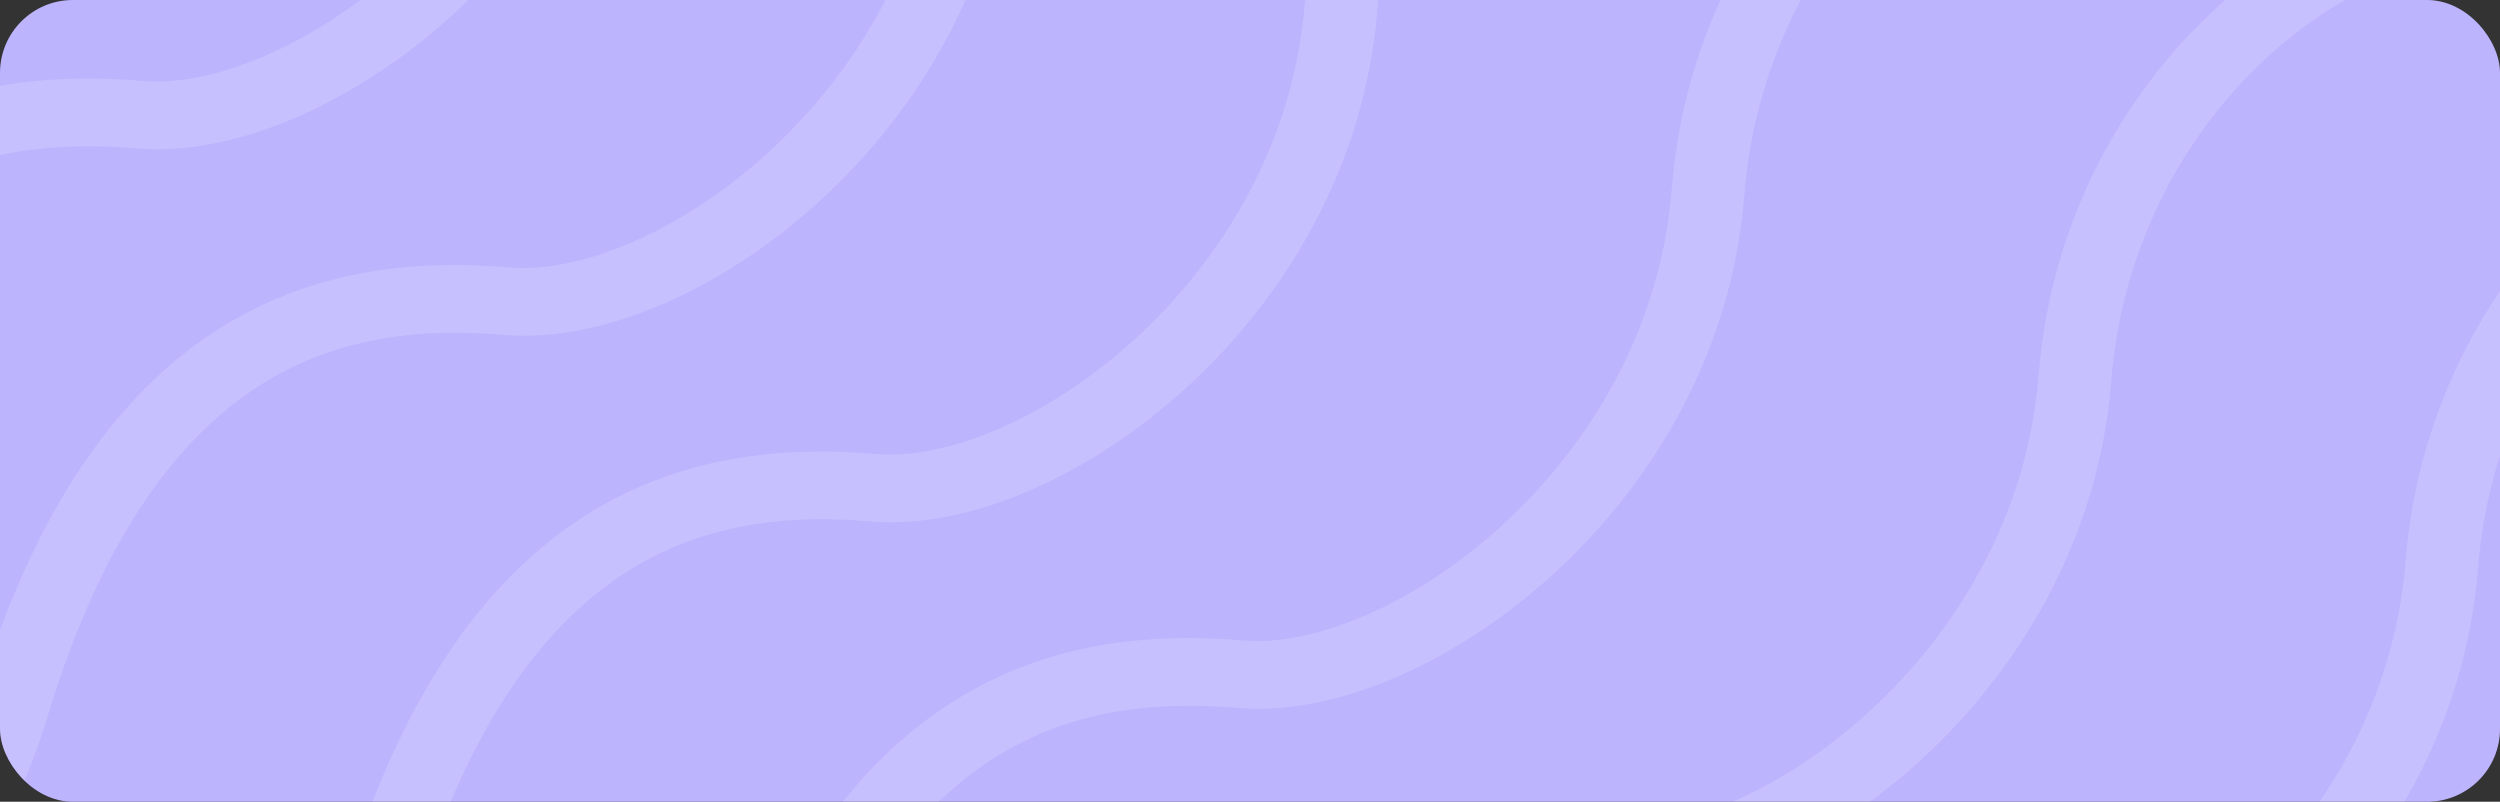 <svg width="343" height="110" viewBox="0 0 343 110" fill="none" xmlns="http://www.w3.org/2000/svg">
<rect x="0" y="0" width="343" height="110" fill="#333333" stroke="none"/>
<g clip-path="url(#clip0_1_45809)">
<rect width="343" height="110" rx="10" fill="#BDB4FE"/>
<g opacity="0.16">
<path fill-rule="evenodd" clip-rule="evenodd" d="M61.052 -121.525C48.682 -110.948 39.497 -94.748 37.984 -75.534C36.277 -53.87 25.256 -35.865 11.741 -23.542C-1.571 -11.404 -18.138 -4.076 -31.469 -5.207C-42.158 -6.113 -53.861 -5.276 -64.721 1.503C-75.605 8.297 -86.421 21.55 -94.142 47.014C-107.514 91.117 -145.141 102.56 -163.02 102.565C-165.778 102.566 -168.044 100.488 -168.082 97.923C-168.121 95.359 -165.916 93.279 -163.159 93.278C-148.831 93.274 -115.712 83.812 -103.757 44.381C-95.647 17.636 -83.815 2.167 -70.365 -6.229C-56.891 -14.64 -42.576 -15.463 -30.695 -14.455C-21.457 -13.672 -7.586 -19.014 4.7 -30.216C16.782 -41.233 26.519 -57.236 28.023 -76.337C29.721 -97.886 40.032 -116.253 54.238 -128.4C68.398 -140.508 86.819 -146.709 104.562 -142.992C107.26 -142.427 108.984 -139.941 108.413 -137.439C107.842 -134.938 105.192 -133.368 102.494 -133.933C88.704 -136.822 73.468 -132.142 61.052 -121.525Z" fill="white"/>
<path fill-rule="evenodd" clip-rule="evenodd" d="M111.387 -95.968C99.02 -85.389 89.838 -69.188 88.328 -49.973C86.626 -28.309 75.609 -10.303 62.096 2.022C48.786 14.162 32.221 21.492 18.89 20.363C8.201 19.458 -3.502 20.297 -14.361 27.078C-25.243 33.874 -36.057 47.128 -43.773 72.593C-57.136 116.699 -94.761 128.146 -112.64 128.154C-115.397 128.155 -117.664 126.077 -117.703 123.513C-117.742 120.948 -115.538 118.868 -112.78 118.867C-98.452 118.861 -65.335 109.395 -53.388 69.962C-45.284 43.215 -33.454 27.745 -20.006 19.346C-6.534 10.934 7.781 10.109 19.662 11.115C28.901 11.897 42.77 6.553 55.053 -4.651C67.133 -15.669 76.867 -31.674 78.368 -50.775C80.061 -72.324 90.369 -90.693 104.573 -102.842C118.73 -114.951 137.15 -121.155 154.894 -117.441C157.592 -116.876 159.316 -114.39 158.746 -111.889C158.175 -109.387 155.525 -107.817 152.827 -108.382C139.036 -111.269 123.802 -106.586 111.387 -95.968Z" fill="white"/>
<path fill-rule="evenodd" clip-rule="evenodd" d="M161.721 -70.379C149.354 -59.8 140.172 -43.599 138.662 -24.384C136.96 -2.721 125.943 15.286 112.43 27.611C99.12 39.751 82.555 47.081 69.224 45.952C58.535 45.047 46.831 45.886 35.973 52.667C25.091 59.463 14.277 72.717 6.562 98.181C-6.802 142.287 -44.427 153.735 -62.306 153.743C-65.063 153.744 -67.33 151.666 -67.369 149.102C-67.408 146.537 -65.204 144.457 -62.446 144.456C-48.118 144.45 -15.002 134.983 -3.054 95.551C5.05 68.804 16.88 53.334 30.328 44.935C43.8 36.523 58.115 35.698 69.996 36.704C79.234 37.486 93.104 32.142 105.387 20.938C117.467 9.92 127.201 -6.086 128.702 -25.186C130.395 -46.736 140.703 -65.104 154.907 -77.253C169.064 -89.363 187.484 -95.567 205.228 -91.852C207.926 -91.287 209.65 -88.802 209.08 -86.3C208.509 -83.798 205.859 -82.228 203.161 -82.793C189.37 -85.68 174.136 -80.998 161.721 -70.379Z" fill="white"/>
<path fill-rule="evenodd" clip-rule="evenodd" d="M212.048 -44.788C199.68 -34.209 190.498 -18.009 188.988 1.207C187.286 22.87 176.269 40.877 162.756 53.202C149.446 65.342 132.882 72.672 119.55 71.543C108.861 70.638 97.158 71.477 86.299 78.258C75.417 85.054 64.603 98.308 56.888 123.772C43.524 167.878 5.899 179.326 -11.979 179.334C-14.737 179.335 -17.004 177.257 -17.043 174.692C-17.081 172.128 -14.878 170.048 -12.12 170.047C2.208 170.04 35.325 160.574 47.272 121.142C55.376 94.395 67.206 78.924 80.654 70.526C94.126 62.113 108.441 61.289 120.322 62.295C129.561 63.077 143.43 57.732 155.714 46.529C167.793 35.511 177.527 19.505 179.028 0.405C180.722 -21.145 191.029 -39.513 205.233 -51.662C219.39 -63.772 237.81 -69.976 255.554 -66.261C258.252 -65.696 259.977 -63.211 259.406 -60.709C258.835 -58.208 256.185 -56.638 253.487 -57.202C239.696 -60.089 224.462 -55.407 212.048 -44.788Z" fill="white"/>
<path fill-rule="evenodd" clip-rule="evenodd" d="M262.378 -19.199C250.01 -8.621 240.829 7.58 239.319 26.796C237.616 48.459 226.599 66.466 213.086 78.791C199.776 90.931 183.212 98.261 169.881 97.132C159.191 96.227 147.488 97.066 136.629 103.847C125.747 110.642 114.933 123.897 107.218 149.361C93.854 193.467 56.229 204.915 38.351 204.923C35.593 204.924 33.326 202.846 33.287 200.281C33.249 197.717 35.453 195.637 38.21 195.636C52.538 195.629 85.655 186.163 97.602 146.731C105.706 119.984 117.536 104.513 130.984 96.115C144.456 87.702 158.771 86.878 170.652 87.883C179.891 88.666 193.76 83.321 206.044 72.118C218.124 61.1 227.857 45.094 229.358 25.994C231.052 4.444 241.359 -13.924 255.563 -26.073C269.72 -38.183 288.14 -44.387 305.884 -40.672C308.582 -40.108 310.307 -37.622 309.736 -35.12C309.165 -32.619 306.515 -31.049 303.817 -31.613C290.027 -34.5 274.792 -29.818 262.378 -19.199Z" fill="white"/>
<path fill-rule="evenodd" clip-rule="evenodd" d="M312.706 6.39C300.338 16.968 291.157 33.169 289.647 52.384C287.944 74.048 276.927 92.055 263.414 104.38C250.104 116.52 233.54 123.85 220.209 122.721C209.519 121.816 197.816 122.655 186.957 129.436C176.075 136.231 165.261 149.485 157.546 174.95C144.182 219.056 106.557 230.503 88.679 230.511C85.921 230.513 83.654 228.435 83.615 225.87C83.577 223.306 85.781 221.226 88.538 221.224C102.866 221.218 135.983 211.752 147.931 172.319C156.035 145.572 167.864 130.102 181.312 121.704C194.784 113.291 209.099 112.467 220.98 113.472C230.219 114.255 244.089 108.91 256.372 97.707C268.452 86.688 278.185 70.683 279.686 51.582C281.38 30.033 291.687 11.665 305.891 -0.485C320.048 -12.594 338.468 -18.798 356.212 -15.084C358.91 -14.519 360.635 -12.033 360.064 -9.531C359.493 -7.03 356.843 -5.46 354.145 -6.025C340.355 -8.912 325.12 -4.229 312.706 6.39Z" fill="white"/>
<path fill-rule="evenodd" clip-rule="evenodd" d="M363.042 31.978C350.674 42.557 341.493 58.758 339.983 77.973C338.28 99.637 327.263 117.644 313.75 129.969C300.44 142.108 283.876 149.438 270.545 148.31C259.855 147.405 248.152 148.243 237.293 155.024C226.411 161.82 215.597 175.074 207.882 200.539C194.518 244.645 156.893 256.092 139.015 256.1C136.257 256.101 133.99 254.024 133.951 251.459C133.913 248.895 136.117 246.815 138.874 246.813C153.202 246.807 186.319 237.341 198.266 197.908C206.371 171.161 218.2 155.691 231.648 147.293C245.12 138.88 259.435 138.055 271.316 139.061C280.555 139.843 294.425 134.499 306.708 123.295C318.788 112.277 328.521 96.272 330.022 77.171C331.716 55.622 342.023 37.254 356.227 25.104C370.384 12.995 388.804 6.791 406.548 10.505C409.246 11.07 410.971 13.556 410.4 16.057C409.829 18.559 407.179 20.129 404.481 19.564C390.691 16.677 375.456 21.36 363.042 31.978Z" fill="white"/>
<path fill-rule="evenodd" clip-rule="evenodd" d="M413.372 57.568C401.004 68.147 391.823 84.348 390.313 103.563C388.61 125.227 377.593 143.233 364.08 155.558C350.771 167.698 334.206 175.028 320.875 173.9C310.185 172.995 298.482 173.833 287.623 180.614C276.741 187.41 265.927 200.664 258.212 226.129C244.848 270.235 207.223 281.682 189.345 281.69C186.587 281.691 184.32 279.613 184.282 277.049C184.243 274.484 186.447 272.404 189.204 272.403C203.532 272.397 236.649 262.931 248.597 223.498C256.701 196.751 268.53 181.281 281.978 172.883C295.45 164.47 309.766 163.645 321.646 164.651C330.885 165.433 344.755 160.089 357.038 148.885C369.118 137.867 378.851 121.862 380.352 102.761C382.046 81.212 392.353 62.843 406.557 50.694C420.714 38.585 439.134 32.381 456.878 36.095C459.576 36.66 461.301 39.146 460.73 41.647C460.159 44.149 457.509 45.719 454.811 45.154C441.021 42.267 425.786 46.95 413.372 57.568Z" fill="white"/>
<path fill-rule="evenodd" clip-rule="evenodd" d="M463.704 83.158C451.336 93.737 442.155 109.938 440.645 129.153C438.942 150.817 427.925 168.823 414.412 181.148C401.103 193.288 384.538 200.618 371.207 199.489C360.517 198.584 348.814 199.423 337.955 206.204C327.073 213 316.259 226.254 308.544 251.719C295.18 295.824 257.555 307.272 239.677 307.28C236.919 307.281 234.652 305.203 234.614 302.639C234.575 300.074 236.779 297.994 239.536 297.993C253.864 297.987 286.981 288.521 298.929 249.088C307.033 222.341 318.862 206.871 332.31 198.472C345.782 190.06 360.098 189.235 371.978 190.241C381.217 191.023 395.087 185.679 407.37 174.475C419.45 163.457 429.183 147.452 430.684 128.351C432.378 106.802 442.685 88.433 456.889 76.284C471.046 64.174 489.466 57.971 507.21 61.685C509.908 62.25 511.633 64.736 511.062 67.237C510.491 69.739 507.841 71.309 505.143 70.744C491.353 67.857 476.118 72.54 463.704 83.158Z" fill="white"/>
</g>
</g>
<defs>
<clipPath id="clip0_1_45809">
<rect width="343" height="110" rx="10" fill="white"/>
</clipPath>
</defs>
</svg>
